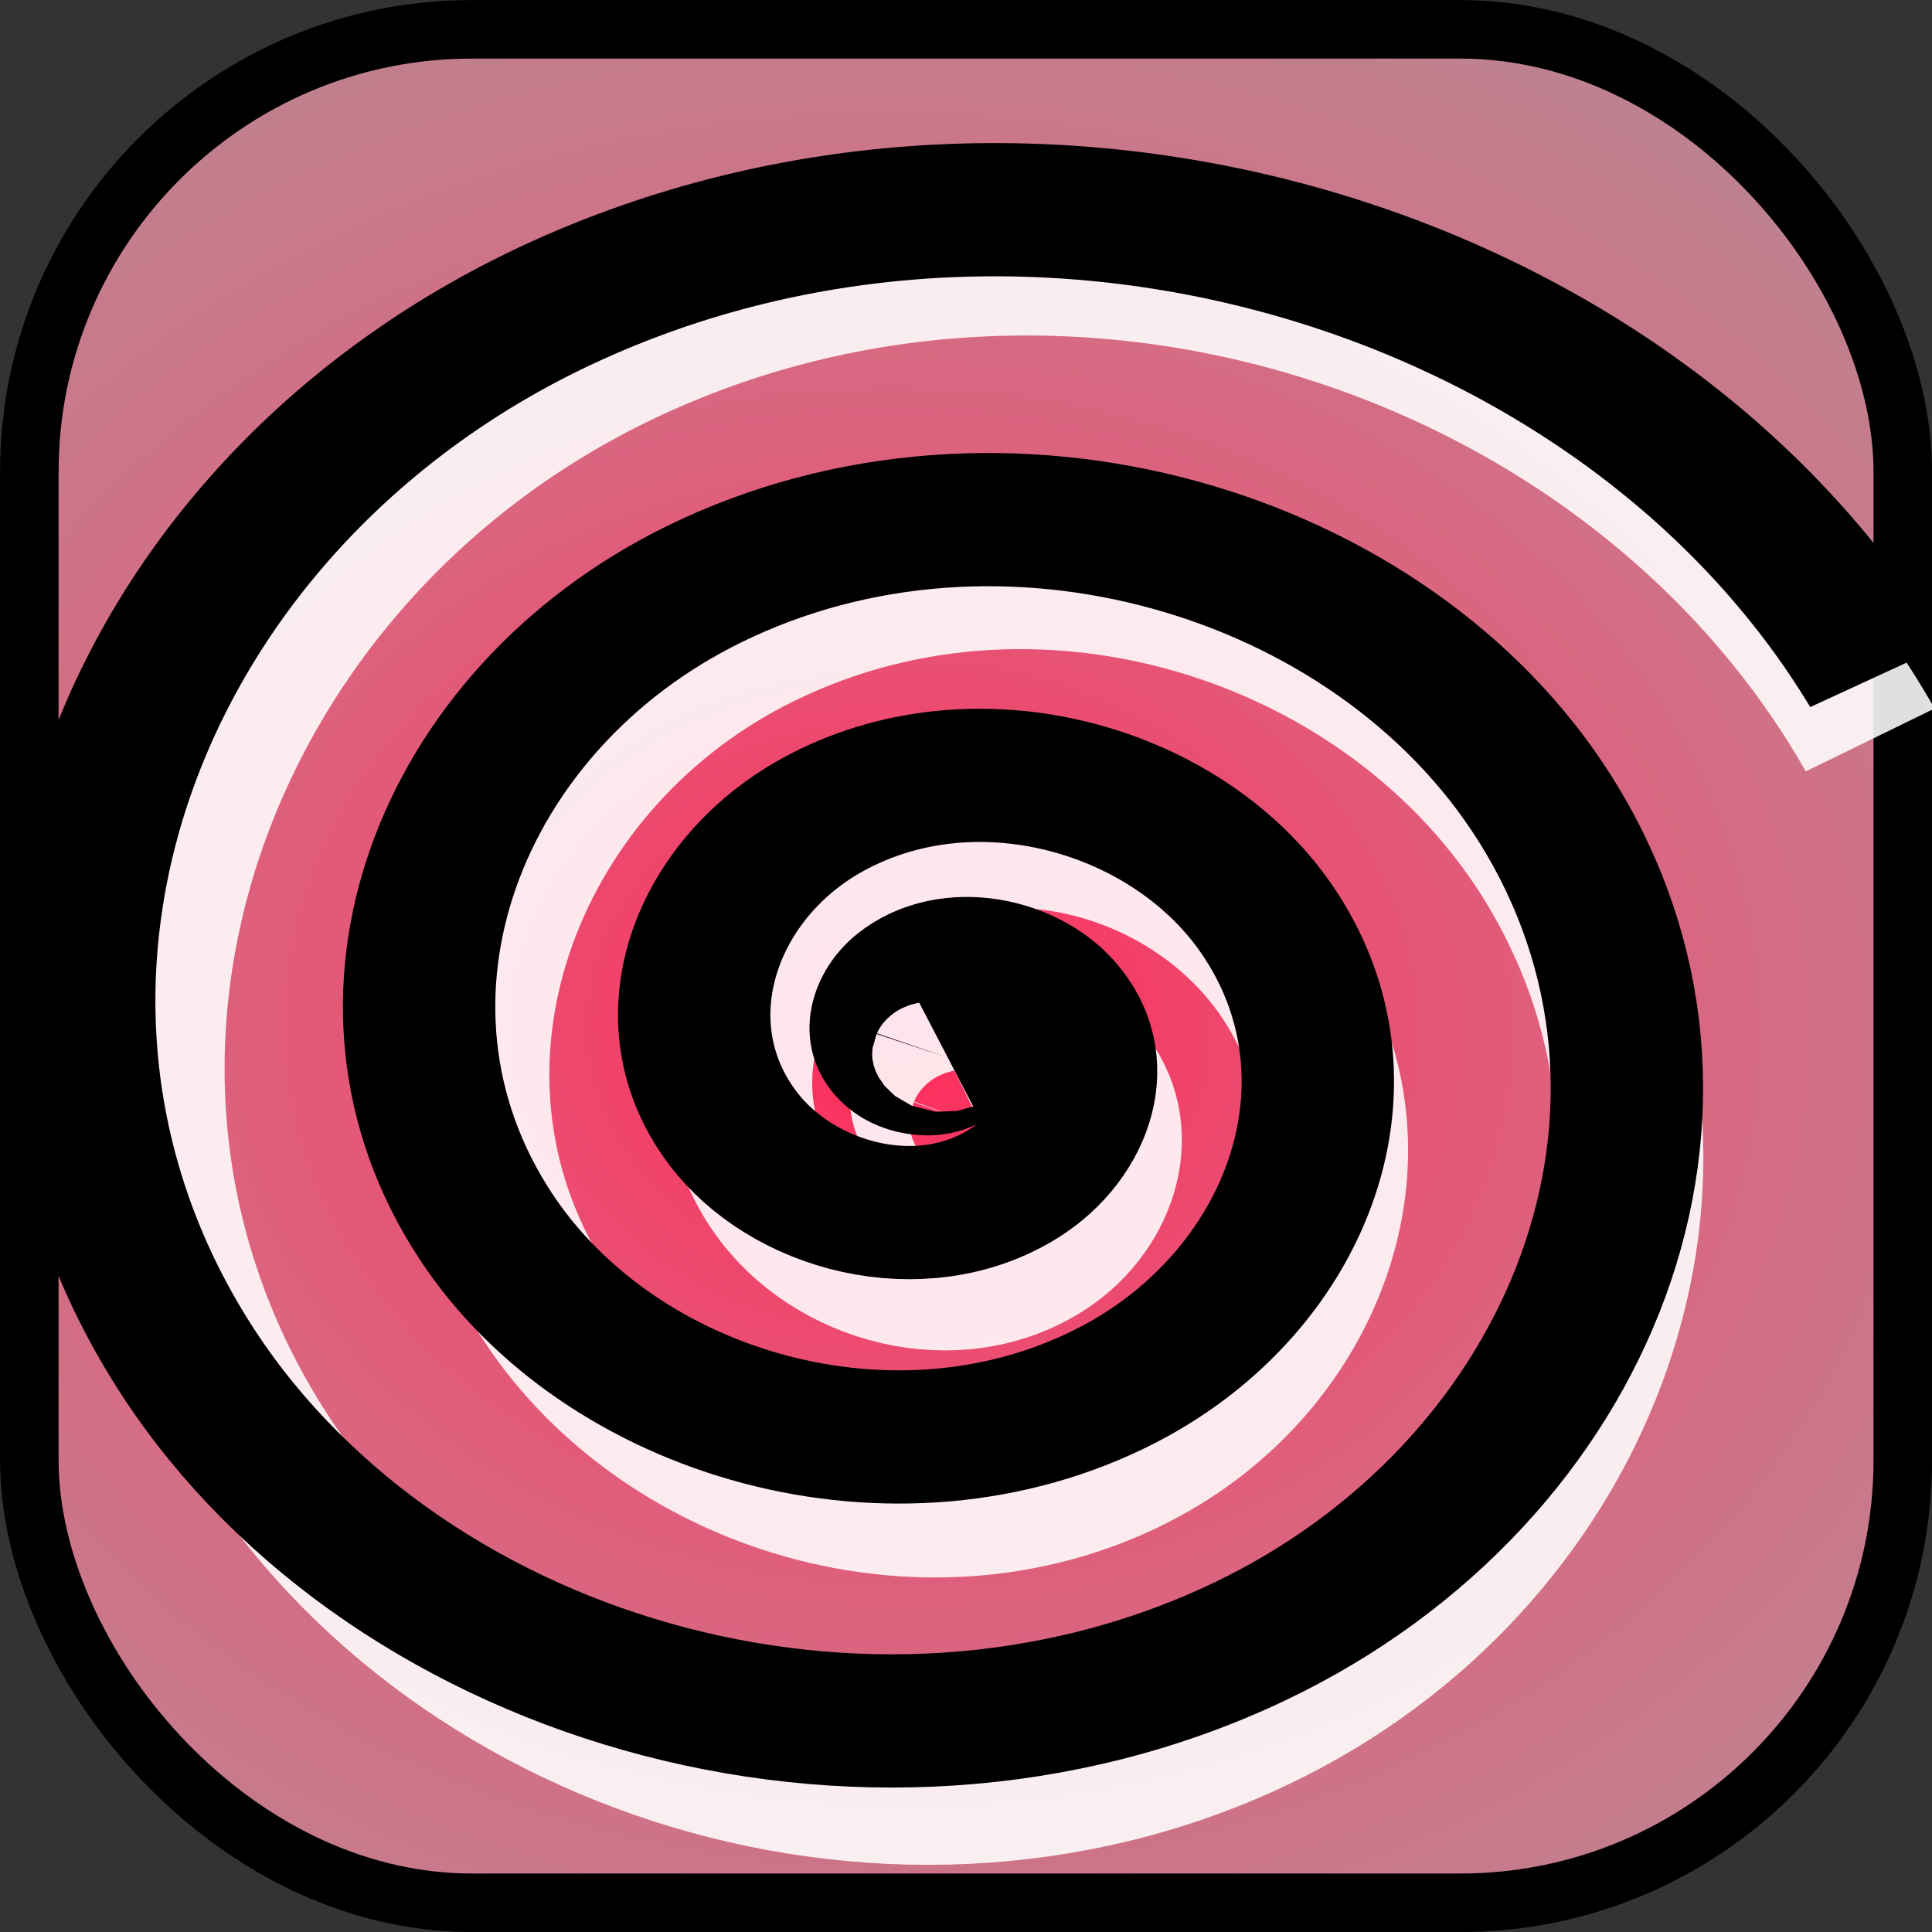 <?xml version="1.0" encoding="UTF-8" standalone="no"?>
<!-- Created with Inkscape (http://www.inkscape.org/) -->

<svg
   width="64"
   height="64"
   viewBox="0 0 16.933 16.933"
   version="1.1"
   id="svg5"
   inkscape:version="1.1.2 (b8e25be833, 2022-02-05)"
   sodipodi:docname="favicon.svg"
   xmlns:inkscape="http://www.inkscape.org/namespaces/inkscape"
   xmlns:sodipodi="http://sodipodi.sourceforge.net/DTD/sodipodi-0.dtd"
   xmlns:xlink="http://www.w3.org/1999/xlink"
   xmlns="http://www.w3.org/2000/svg"
   xmlns:svg="http://www.w3.org/2000/svg">
  <rect x="0" y="0" width="16.933" height="16.933" fill="#333333" stroke="none"/>
  <sodipodi:namedview
     id="namedview7"
     pagecolor="#ffffff"
     bordercolor="#666666"
     borderopacity="1.0"
     inkscape:pageshadow="2"
     inkscape:pageopacity="0.0"
     inkscape:pagecheckerboard="0"
     inkscape:document-units="mm"
     showgrid="false"
     units="px"
     inkscape:snap-bbox="true"
     inkscape:snap-page="true"
     inkscape:object-nodes="false"
     inkscape:bbox-nodes="true"
     inkscape:bbox-paths="true"
     inkscape:snap-bbox-edge-midpoints="true"
     inkscape:snap-bbox-midpoints="true"
     inkscape:snap-global="true"
     inkscape:zoom="3.3994949"
     inkscape:cx="45.153767"
     inkscape:cy="40.888427"
     inkscape:window-width="1366"
     inkscape:window-height="705"
     inkscape:window-x="-8"
     inkscape:window-y="-8"
     inkscape:window-maximized="1"
     inkscape:current-layer="layer1" />
  <defs
     id="defs2">
    <linearGradient
       inkscape:collect="always"
       id="linearGradient2610">
      <stop
         style="stop-color:#ff2959;stop-opacity:1"
         offset="0"
         id="stop2606" />
      <stop
         style="stop-color:#ffffff;stop-opacity:0.455"
         offset="1"
         id="stop2608" />
    </linearGradient>
    <radialGradient
       inkscape:collect="always"
       xlink:href="#linearGradient2610"
       id="radialGradient2412"
       cx="11.799"
       cy="1.799"
       fx="11.799"
       fy="1.799"
       r="8.467"
       gradientUnits="userSpaceOnUse"
       gradientTransform="matrix(-0.04,1.944,-2.358,-0.048,12.592,-13.842)" />
  </defs>
  <g
     inkscape:label="Layer 1"
     inkscape:groupmode="layer"
     id="layer1">
    <rect
       style="fill:url(#radialGradient2412);fill-opacity:1;stroke:#000000;stroke-width:0.513;stroke-linecap:round;stroke-linejoin:round;stroke-miterlimit:4;stroke-dasharray:none;stroke-opacity:1;paint-order:fill markers stroke;stop-color:#000000"
       id="rect912"
       width="16.42"
       height="16.42"
       x="0.257"
       y="0.257"
       rx="3.879"
       ry="3.879" />
    <path
       sodipodi:type="spiral"
       style="fill:none;fill-rule:evenodd;stroke:#ffffff;stroke-width:3.496;stroke-miterlimit:4;stroke-dasharray:none;stroke-opacity:0.877"
       id="path1300-3"
       sodipodi:cx="80.011887"
       sodipodi:cy="29.121973"
       sodipodi:expansion="1.53"
       sodipodi:revolution="4"
       sodipodi:radius="23.565977"
       sodipodi:argument="-19.274117"
       sodipodi:t0="0"
       transform="matrix(0.365,0,0,0.338,-20.651,-0.077)"
       d="m 80.012,29.122 c 0.156,-0.071 0.167,0.238 0.14,0.309 -0.166,0.422 -0.755,0.324 -1.031,0.094 -0.653,-0.542 -0.418,-1.552 0.142,-2.061 0.998,-0.908 2.553,-0.493 3.324,0.494 1.193,1.526 0.558,3.726 -0.937,4.787 -2.121,1.504 -5.051,0.615 -6.426,-1.458 -1.841,-2.776 -0.667,-6.513 2.048,-8.226 3.488,-2.201 8.102,-0.715 10.176,2.7 2.583,4.254 0.76,9.809 -3.411,12.266 -5.069,2.986 -11.627,0.802 -14.487,-4.175 -3.41,-5.932 -0.841,-13.55 4.99,-16.833 6.841,-3.852 15.574,-0.878 19.3,5.853 4.314,7.793 0.913,17.693 -6.763,21.88 C 78.29,49.544 67.171,45.698 62.506,37.036 57.217,27.214 61.528,14.828 71.217,9.667 82.112,3.865 95.812,8.658 101.486,19.415" />
    <path
       sodipodi:type="spiral"
       style="fill:none;fill-rule:evenodd;stroke:#000000;stroke-width:3.496;stroke-miterlimit:4;stroke-dasharray:none"
       id="path1300"
       sodipodi:cx="80.011887"
       sodipodi:cy="29.121973"
       sodipodi:expansion="1.53"
       sodipodi:revolution="4"
       sodipodi:radius="23.565977"
       sodipodi:argument="-19.274117"
       sodipodi:t0="0"
       d="m 80.012,29.122 c 0.156,-0.071 0.167,0.238 0.14,0.309 -0.166,0.422 -0.755,0.324 -1.031,0.094 -0.653,-0.542 -0.418,-1.552 0.142,-2.061 0.998,-0.908 2.553,-0.493 3.324,0.494 1.193,1.526 0.558,3.726 -0.937,4.787 -2.121,1.504 -5.051,0.615 -6.426,-1.458 -1.841,-2.776 -0.667,-6.513 2.048,-8.226 3.488,-2.201 8.102,-0.715 10.176,2.7 2.583,4.254 0.76,9.809 -3.411,12.266 -5.069,2.986 -11.627,0.802 -14.487,-4.175 -3.41,-5.932 -0.841,-13.55 4.99,-16.833 6.841,-3.852 15.574,-0.878 19.3,5.853 4.314,7.793 0.913,17.693 -6.763,21.88 C 78.29,49.544 67.171,45.698 62.506,37.036 57.217,27.214 61.528,14.828 71.217,9.667 82.112,3.865 95.812,8.658 101.486,19.415"
       transform="matrix(0.382,0,0,0.334,-22.311,-0.56)" />
  </g>
</svg>
